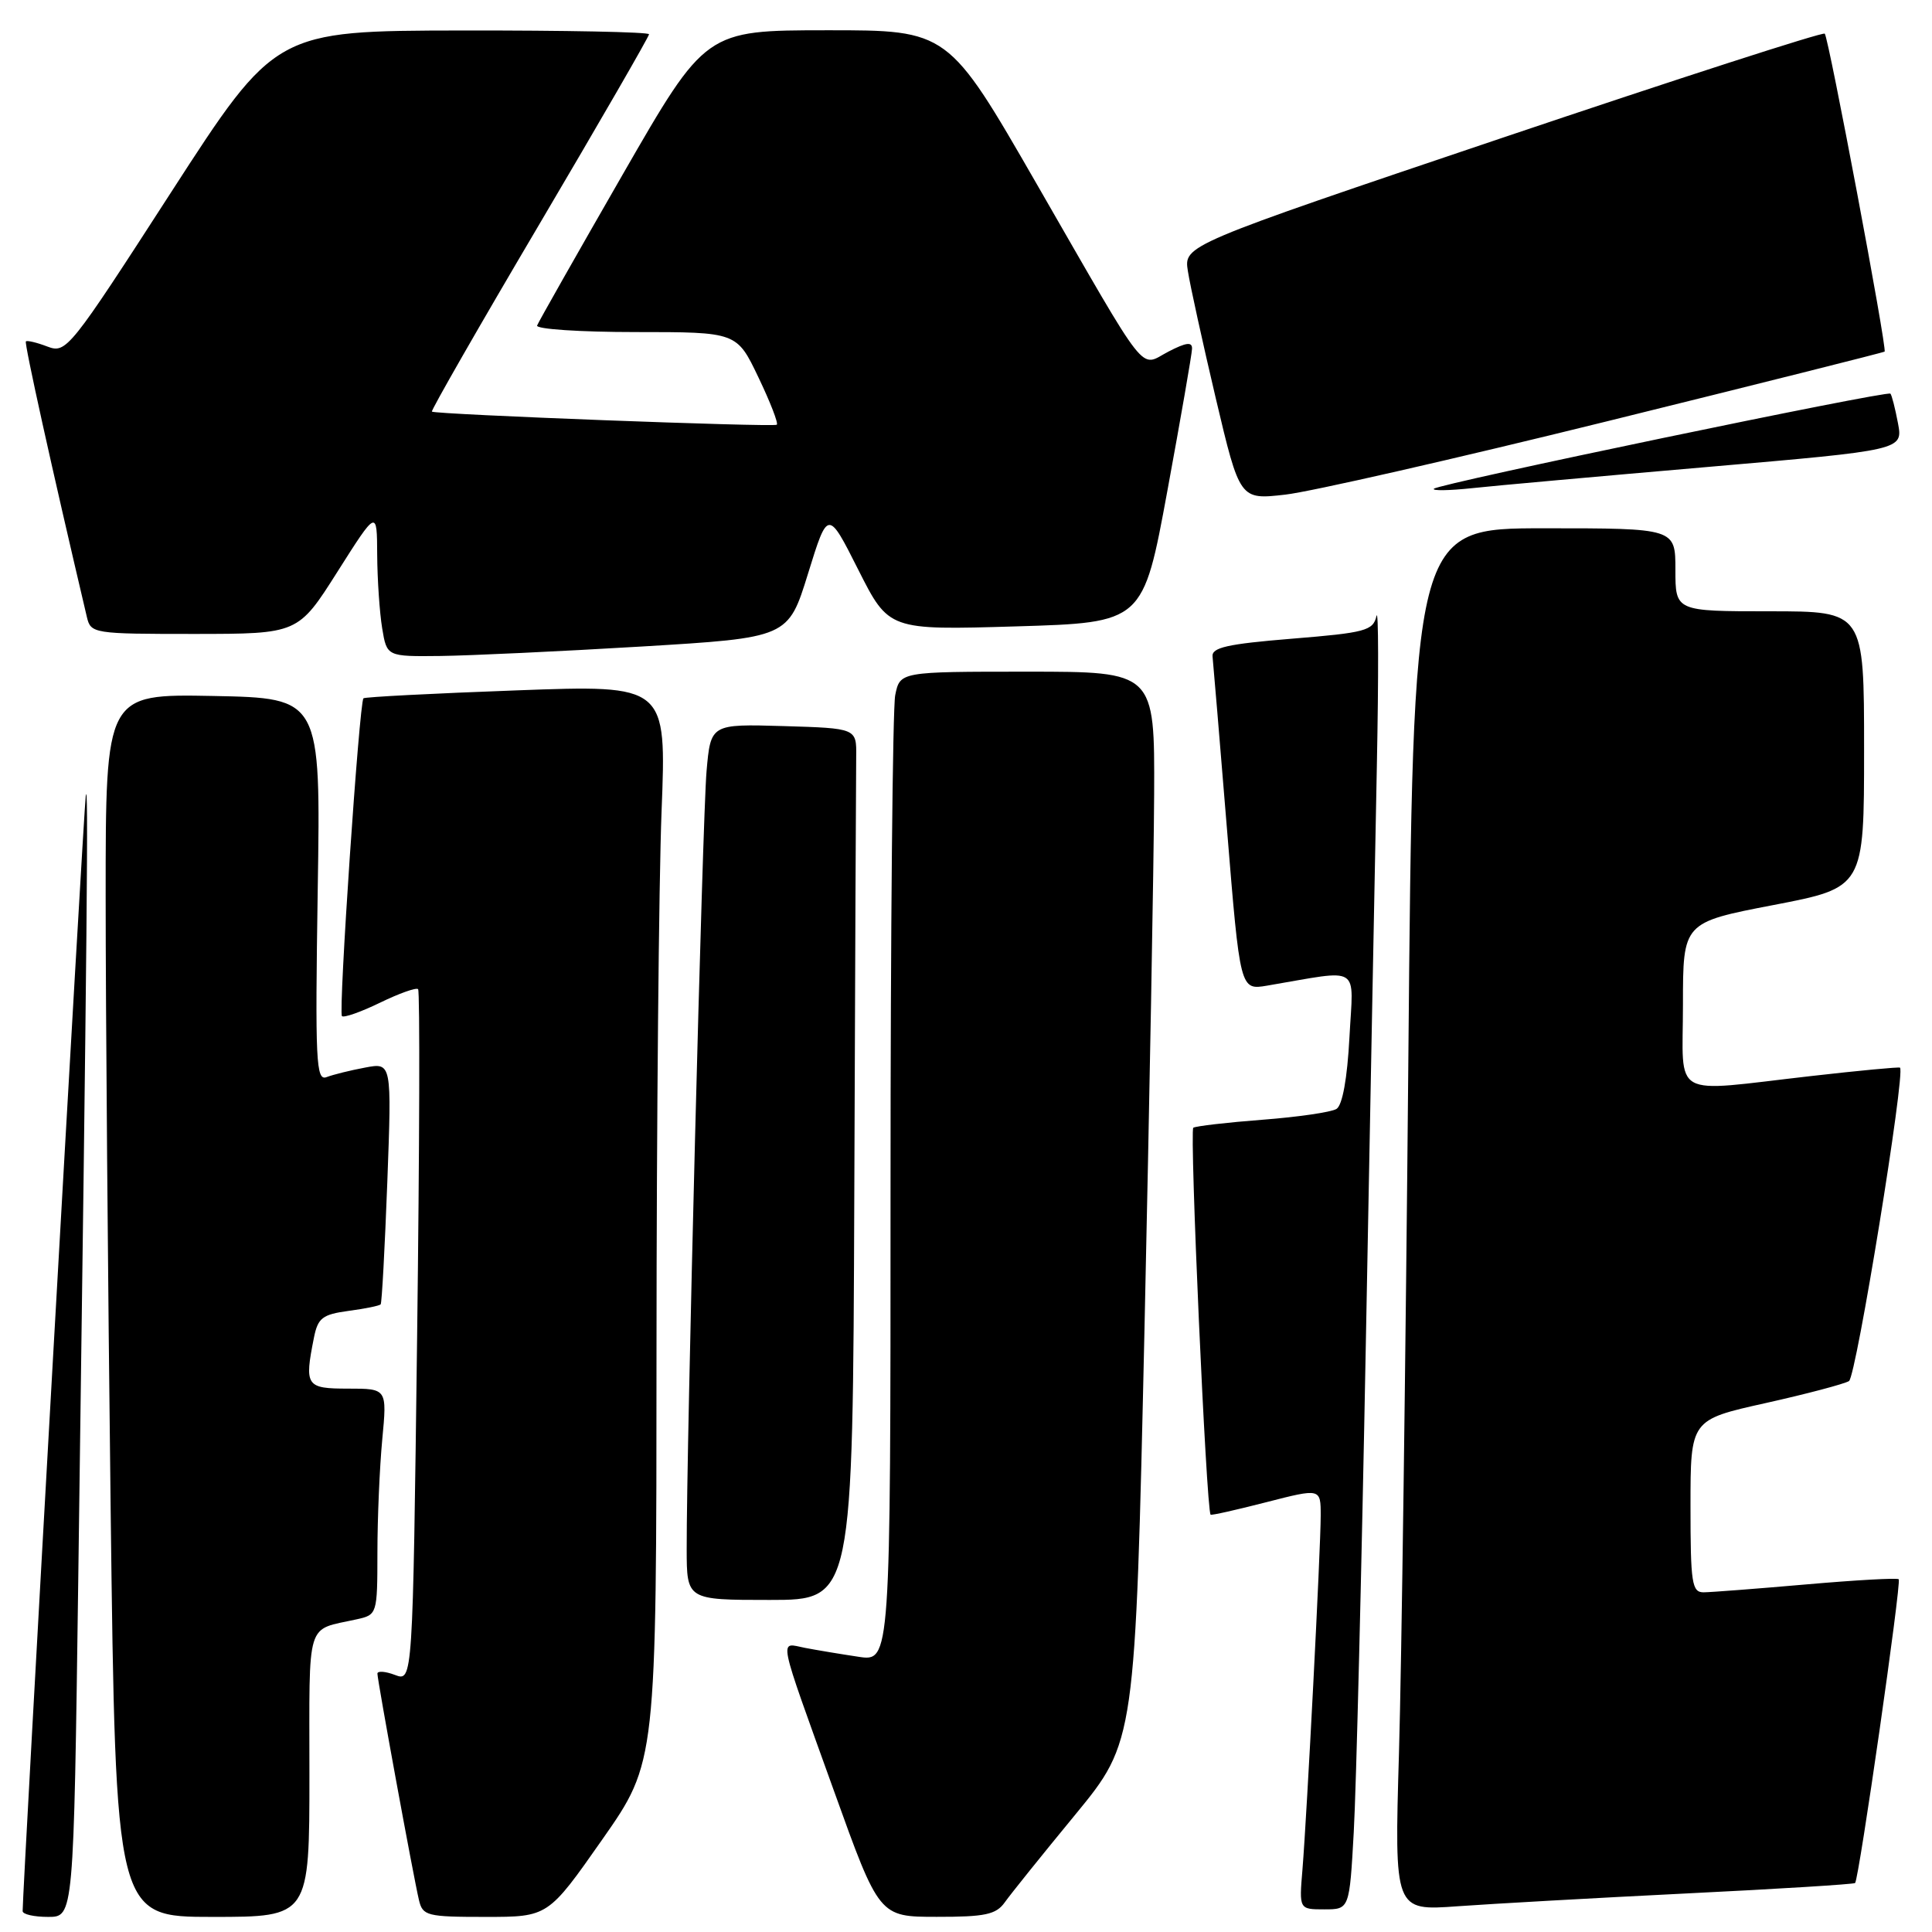 <?xml version="1.0" encoding="UTF-8" standalone="no"?>
<!DOCTYPE svg PUBLIC "-//W3C//DTD SVG 1.1//EN" "http://www.w3.org/Graphics/SVG/1.1/DTD/svg11.dtd" >
<svg xmlns="http://www.w3.org/2000/svg" xmlns:xlink="http://www.w3.org/1999/xlink" version="1.1" viewBox="0 0 256 256">
 <g >
 <path fill="currentColor"
d=" M 10.37 209.25 C 11.55 122.90 11.74 102.53 11.36 105.50 C 11.06 107.87 3.00 250.30 3.00 253.23 C 3.00 253.66 4.52 254.00 6.38 254.00 C 9.76 254.00 9.76 254.00 10.37 209.25 Z  M 41.00 235.07 C 41.00 214.29 40.45 216.09 47.25 214.57 C 49.98 213.97 50.00 213.89 50.01 205.73 C 50.01 201.20 50.30 194.46 50.65 190.75 C 51.29 184.00 51.29 184.00 46.14 184.00 C 40.54 184.00 40.32 183.66 41.60 177.24 C 42.12 174.63 42.73 174.17 46.18 173.70 C 48.37 173.41 50.29 173.02 50.44 172.83 C 50.60 172.65 50.99 165.37 51.32 156.65 C 51.91 140.79 51.91 140.79 48.38 141.46 C 46.44 141.82 44.15 142.39 43.28 142.72 C 41.87 143.27 41.75 140.74 42.10 117.91 C 42.50 92.50 42.50 92.50 28.25 92.22 C 14.00 91.95 14.00 91.95 14.00 118.81 C 14.00 133.58 14.30 170.04 14.66 199.84 C 15.33 254.00 15.33 254.00 28.16 254.00 C 41.00 254.00 41.00 254.00 41.00 235.07 Z  M 79.80 243.75 C 86.98 233.50 86.98 233.50 86.99 178.91 C 87.00 148.89 87.30 116.76 87.66 107.53 C 88.32 90.74 88.32 90.74 68.41 91.48 C 57.46 91.88 48.35 92.35 48.16 92.53 C 47.61 93.04 44.82 134.16 45.31 134.64 C 45.56 134.89 47.83 134.09 50.36 132.86 C 52.89 131.63 55.16 130.82 55.40 131.07 C 55.65 131.32 55.59 152.06 55.27 177.18 C 54.69 222.83 54.69 222.83 52.34 221.94 C 51.05 221.45 50.00 221.38 50.01 221.77 C 50.02 222.71 54.80 248.78 55.51 251.75 C 56.00 253.86 56.56 254.00 64.33 254.00 C 72.62 254.00 72.62 254.00 79.80 243.75 Z  M 133.13 252.08 C 133.88 251.02 138.08 245.79 142.47 240.46 C 150.43 230.77 150.43 230.77 151.65 176.14 C 152.31 146.09 152.89 114.19 152.93 105.25 C 153.00 89.00 153.00 89.00 136.12 89.00 C 119.25 89.00 119.25 89.00 118.62 92.12 C 118.28 93.84 118.00 123.36 118.00 157.71 C 118.00 220.18 118.00 220.18 113.75 219.53 C 111.41 219.18 108.22 218.65 106.66 218.35 C 103.21 217.68 102.90 216.16 110.50 237.29 C 116.50 253.99 116.50 253.99 124.13 253.99 C 130.52 254.00 131.98 253.69 133.13 252.08 Z  M 179.38 242.75 C 179.70 237.11 180.42 207.98 180.98 178.00 C 181.54 148.02 182.20 113.60 182.44 101.50 C 182.68 89.40 182.66 80.46 182.39 81.63 C 181.94 83.57 180.93 83.84 171.20 84.63 C 162.62 85.33 160.53 85.80 160.67 87.00 C 160.76 87.83 161.62 98.11 162.58 109.85 C 164.32 131.21 164.32 131.21 167.91 130.60 C 180.55 128.46 179.32 127.69 178.81 137.43 C 178.52 142.92 177.88 146.45 177.09 146.94 C 176.40 147.37 172.00 148.01 167.30 148.37 C 162.60 148.73 158.47 149.21 158.12 149.43 C 157.60 149.75 159.84 200.01 160.41 200.70 C 160.50 200.82 163.82 200.07 167.79 199.05 C 175.00 197.20 175.00 197.20 175.00 200.82 C 175.00 205.19 173.18 240.39 172.58 247.75 C 172.14 253.00 172.14 253.00 175.48 253.00 C 178.81 253.00 178.81 253.00 179.38 242.75 Z  M 223.50 250.89 C 235.60 250.30 245.64 249.67 245.81 249.51 C 246.32 249.02 251.98 209.65 251.59 209.26 C 251.39 209.06 245.89 209.37 239.37 209.94 C 232.84 210.51 226.71 210.98 225.75 210.99 C 224.18 211.00 224.00 209.79 224.00 199.57 C 224.00 188.13 224.00 188.13 233.93 185.92 C 239.40 184.70 244.38 183.38 245.00 183.00 C 245.96 182.41 252.51 142.08 251.76 141.47 C 251.61 141.36 246.32 141.86 240.00 142.58 C 221.09 144.73 223.00 145.79 223.00 133.11 C 223.00 122.23 223.00 122.23 235.00 119.92 C 247.00 117.61 247.00 117.61 247.00 99.30 C 247.00 81.00 247.00 81.00 234.50 81.00 C 222.00 81.00 222.00 81.00 222.00 75.50 C 222.00 70.00 222.00 70.00 204.62 70.00 C 187.24 70.00 187.24 70.00 186.61 140.75 C 186.26 179.66 185.71 220.88 185.37 232.35 C 184.76 253.20 184.76 253.20 193.13 252.59 C 197.73 252.26 211.40 251.49 223.50 250.89 Z  M 113.20 158.00 C 113.31 128.30 113.42 102.31 113.45 100.25 C 113.50 96.50 113.50 96.50 103.83 96.21 C 94.17 95.93 94.17 95.93 93.62 102.21 C 93.09 108.31 90.96 191.66 90.99 205.25 C 91.00 212.00 91.00 212.00 102.00 212.00 C 113.00 212.00 113.00 212.00 113.20 158.00 Z  M 84.97 85.67 C 104.44 84.50 104.44 84.50 107.07 76.00 C 109.70 67.50 109.70 67.50 113.73 75.50 C 117.77 83.50 117.77 83.50 134.62 83.00 C 151.47 82.50 151.47 82.50 154.69 65.00 C 156.46 55.38 157.93 46.93 157.95 46.22 C 157.99 45.27 157.20 45.36 154.82 46.59 C 150.91 48.62 152.48 50.62 137.37 24.38 C 125.64 4.00 125.64 4.00 109.57 4.01 C 93.50 4.02 93.50 4.02 82.50 23.14 C 76.45 33.66 71.35 42.66 71.17 43.13 C 70.98 43.61 76.86 44.00 84.23 44.00 C 97.63 44.00 97.63 44.00 100.49 49.99 C 102.07 53.28 103.16 56.11 102.93 56.28 C 102.44 56.62 57.64 54.92 57.23 54.54 C 57.08 54.41 63.49 43.22 71.48 29.69 C 79.47 16.15 86.00 4.84 86.00 4.54 C 86.00 4.24 74.86 4.02 61.25 4.04 C 36.50 4.08 36.50 4.08 22.67 25.48 C 9.21 46.33 8.78 46.87 6.28 45.92 C 4.87 45.38 3.59 45.08 3.43 45.24 C 3.20 45.47 6.88 62.10 11.51 81.75 C 12.03 83.95 12.35 84.00 25.77 84.00 C 39.50 83.99 39.50 83.99 44.72 75.75 C 49.95 67.50 49.95 67.50 49.98 73.50 C 50.00 76.80 50.30 81.19 50.64 83.25 C 51.26 87.00 51.26 87.00 58.38 86.92 C 62.30 86.87 74.26 86.31 84.97 85.67 Z  M 212.92 55.83 C 233.04 50.86 249.60 46.70 249.72 46.59 C 250.08 46.27 242.30 4.97 241.79 4.46 C 241.54 4.21 222.33 10.42 199.10 18.25 C 156.86 32.50 156.86 32.50 157.40 35.92 C 157.69 37.81 159.36 45.40 161.10 52.79 C 164.28 66.23 164.28 66.23 170.31 65.54 C 173.63 65.17 192.80 60.80 212.92 55.83 Z  M 226.33 61.87 C 252.16 59.64 252.16 59.64 251.49 56.07 C 251.12 54.11 250.67 52.35 250.49 52.16 C 250.05 51.72 190.65 64.09 190.00 64.76 C 189.72 65.04 191.97 65.01 195.00 64.69 C 198.03 64.36 212.12 63.10 226.33 61.87 Z "/>
</g>
</svg>